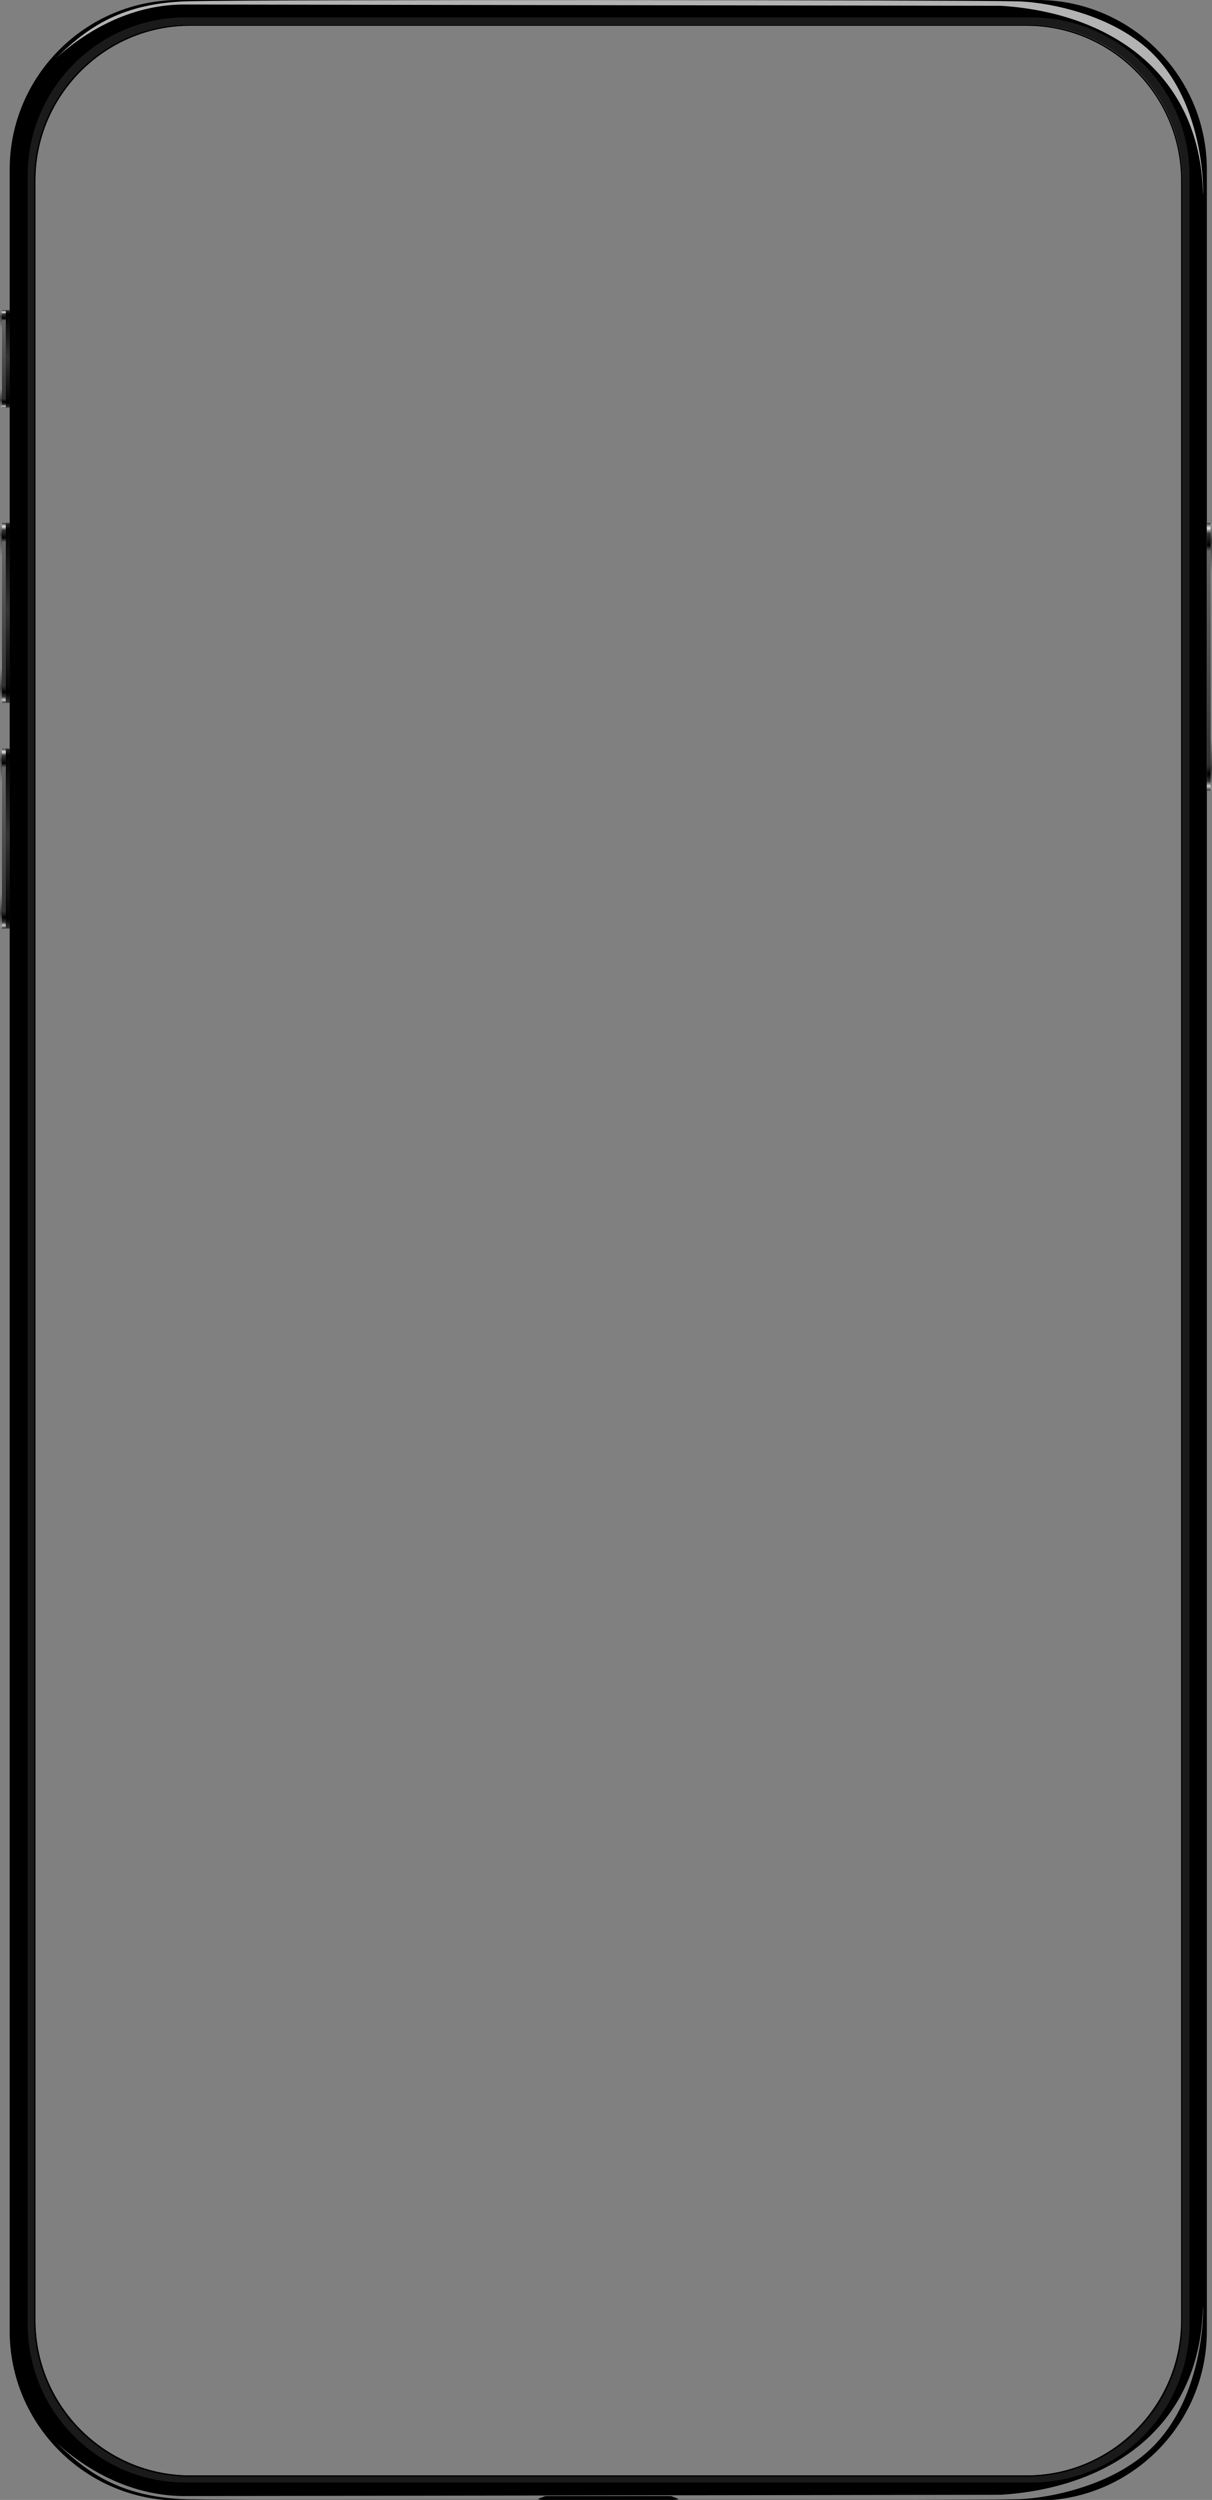 <?xml version="1.0" encoding="utf-8"?>
<!-- Generator: Adobe Illustrator 19.0.0, SVG Export Plug-In . SVG Version: 6.00 Build 0)  -->
<svg version="1.1" id="Layer_1" xmlns="http://www.w3.org/2000/svg" xmlns:xlink="http://www.w3.org/1999/xlink" x="0px" y="0px"
	 viewBox="-553.1 347.1 188.1 387.7" style="enable-background:new -553.1 347.1 188.1 387.7;" xml:space="preserve">
<rect x="-553.1" y="347.1" width="188.1" height="387.7" fill="#808080" stroke="none"/>
<style type="text/css">
	.st0{opacity:0.7;}
	.st1{fill:#FFFFFF;}
	.st2{fill:#1A1A1A;}
	.st3{opacity:0.5;}
	.st4{fill:url(#SVGID_1_);}
	.st5{fill:url(#SVGID_2_);}
	.st6{fill:url(#SVGID_3_);}
	.st7{fill:url(#SVGID_4_);}
	.st8{fill:url(#SVGID_5_);}
	.st9{fill:url(#SVGID_6_);}
	.st10{fill:url(#SVGID_7_);}
	.st11{fill:url(#SVGID_8_);}
	.st12{fill:url(#SVGID_9_);}
	.st13{fill:url(#SVGID_10_);}
	.st14{fill:url(#SVGID_11_);}
</style>
<path d="M-392.1,347.1h-133.2c-14.5,0-26.3,11.8-26.3,26.3c0,5.3,0,330.4,0,335.2c0,14.5,11.8,26.3,26.3,26.3h133.2
	c14.5,0,26.3-11.8,26.3-26.3c0-4.8,0-329.8,0-335.2C-365.8,358.9-377.6,347.1-392.1,347.1z M-368.4,707.7c0,13.6-11,24.6-24.6,24.6
	h-131.3c-13.6,0-24.6-11-24.6-24.6c0-4.7,0-328,0-333.3c0-13.6,11-24.6,24.6-24.6H-393c13.6,0,24.6,11,24.6,24.6
	C-368.4,379.6-368.4,703-368.4,707.7z"/>
<g class="st0">
	<path class="st1" d="M-544.5,356.2c5.3-4.8,12.3-8.5,20.4-8.4l126.3,0.2c16.4,1,30.9,10,31.4,29.1c0,2.1,1.1-16-10.6-24
		c-5.6-4-13.8-5.8-18.8-5.8c-8.1-0.2-115.1-0.3-128.2,0C-535,347.6-540.1,352-544.5,356.2z"/>
</g>
<g>
	<path class="st2" d="M-393,349.7h-131.3c-13.6,0-24.6,11-24.6,24.7c0,5.3,0,328.6,0,333.3c0,13.6,11,24.7,24.6,24.7H-393
		c13.6,0,24.6-11,24.6-24.7c0-4.7,0-328,0-333.3C-368.4,360.7-379.4,349.7-393,349.7z M-369.6,706.9c0,13.3-10.8,24.1-24.1,24.1
		h-129.8c-13.3,0-24.1-10.8-24.1-24.1c0-4.7,0-326.6,0-331.9c0-13.3,10.8-24.1,24.1-24.1h129.8c13.3,0,24.1,10.8,24.1,24.1
		C-369.6,380.4-369.6,702.2-369.6,706.9z"/>
	<path d="M-393,732.4h-131.3c-13.7,0-24.8-11.1-24.8-24.8V374.3c0-13.7,11.1-24.8,24.8-24.8H-393c13.7,0,24.8,11.1,24.8,24.8v333.3
		C-368.2,721.3-379.4,732.4-393,732.4z M-524.3,349.8c-13.5,0-24.5,11-24.5,24.5v333.3c0,13.5,11,24.5,24.5,24.5H-393
		c13.5,0,24.5-11,24.5-24.5V374.3c0-13.5-11-24.5-24.5-24.5H-524.3z M-393.8,731.2h-129.8c-13.4,0-24.2-10.9-24.2-24.2V375.1
		c0-13.4,10.9-24.2,24.2-24.2h129.8c13.4,0,24.2,10.9,24.2,24.2v331.9C-369.5,720.3-380.4,731.2-393.8,731.2z M-523.6,351.1
		c-13.2,0-24,10.8-24,24v331.9c0,13.2,10.8,24,24,24h129.8c13.2,0,24-10.8,24-24V375.1c0-13.2-10.8-24-24-24
		C-393.8,351.1-523.6,351.1-523.6,351.1z"/>
</g>
<g class="st3">
	<path class="st1" d="M-544.5,725.8c5.3,4.8,12.3,8.5,20.4,8.4l126.3-0.2c16.4-1,30.9-10,31.4-29.1c0-2.1,1.1,16-10.6,24
		c-5.6,4-13.8,5.8-18.8,5.8c-8.1,0.2-115.1,0.3-128.2,0C-535,734.4-540.1,730-544.5,725.8z"/>
</g>
<g>
	
		<linearGradient id="SVGID_1_" gradientUnits="userSpaceOnUse" x1="-1461.06" y1="1320.746" x2="-1419.58" y2="1320.746" gradientTransform="matrix(0 1 1 0 -1686.267 1889.3)">
		<stop  offset="0" style="stop-color:#3B3B3B"/>
		<stop  offset="1.850000e-002" style="stop-color:#E6E6E6"/>
		<stop  offset="3.820000e-002" style="stop-color:#333333"/>
		<stop  offset="8.210000e-002" style="stop-color:#000000"/>
		<stop  offset="0.105" style="stop-color:#666666"/>
		<stop  offset="0.905" style="stop-color:#313131"/>
		<stop  offset="0.939" style="stop-color:#000000"/>
		<stop  offset="0.965" style="stop-color:#333333"/>
		<stop  offset="0.983" style="stop-color:#CCCCCC"/>
		<stop  offset="1" style="stop-color:#2C2C2C"/>
	</linearGradient>
	<rect x="-365.8" y="428.2" class="st4" width="0.6" height="41.5"/>
	
		<linearGradient id="SVGID_2_" gradientUnits="userSpaceOnUse" x1="-1461.052" y1="1321.192" x2="-1419.578" y2="1321.192" gradientTransform="matrix(0 1 1 0 -1686.267 1889.3)">
		<stop  offset="0" style="stop-color:#A0A0A0"/>
		<stop  offset="6.400000e-002" style="stop-color:#333333"/>
		<stop  offset="0.186" style="stop-color:#8A8A8A"/>
		<stop  offset="0.806" style="stop-color:#8A8A8A"/>
		<stop  offset="0.919" style="stop-color:#333333"/>
		<stop  offset="1" style="stop-color:#A0A0A0"/>
	</linearGradient>
	<path class="st5" d="M-365.2,469.7v-41.5l0.3,0.4c-0.2,3-0.1,37.8,0,40.8L-365.2,469.7z"/>
</g>
<g>
	
		<linearGradient id="SVGID_3_" gradientUnits="userSpaceOnUse" x1="-1461.06" y1="-550.621" x2="-1433.18" y2="-550.621" gradientTransform="matrix(0 1 -1 0 -1103.099 1889.3)">
		<stop  offset="0" style="stop-color:#3B3B3B"/>
		<stop  offset="1.850000e-002" style="stop-color:#E6E6E6"/>
		<stop  offset="3.820000e-002" style="stop-color:#333333"/>
		<stop  offset="8.210000e-002" style="stop-color:#000000"/>
		<stop  offset="0.105" style="stop-color:#666666"/>
		<stop  offset="0.905" style="stop-color:#313131"/>
		<stop  offset="0.939" style="stop-color:#000000"/>
		<stop  offset="0.965" style="stop-color:#333333"/>
		<stop  offset="0.983" style="stop-color:#CCCCCC"/>
		<stop  offset="1" style="stop-color:#2C2C2C"/>
	</linearGradient>
	<rect x="-552.8" y="428.2" class="st6" width="0.6" height="27.9"/>
	
		<linearGradient id="SVGID_4_" gradientUnits="userSpaceOnUse" x1="-1461.052" y1="-550.174" x2="-1433.178" y2="-550.174" gradientTransform="matrix(0 1 -1 0 -1103.099 1889.3)">
		<stop  offset="0" style="stop-color:#A0A0A0"/>
		<stop  offset="6.400000e-002" style="stop-color:#333333"/>
		<stop  offset="0.186" style="stop-color:#8A8A8A"/>
		<stop  offset="0.806" style="stop-color:#8A8A8A"/>
		<stop  offset="0.919" style="stop-color:#333333"/>
		<stop  offset="1" style="stop-color:#A0A0A0"/>
	</linearGradient>
	<path class="st7" d="M-552.8,456.1v-27.9l-0.3,0.4c0.2,3,0.1,24.2,0,27.1L-552.8,456.1z"/>
	
		<linearGradient id="SVGID_5_" gradientUnits="userSpaceOnUse" x1="-551.862" y1="627.871" x2="-551.862" y2="655.752" gradientTransform="matrix(1 0 0 -1 0 1084)">
		<stop  offset="0" style="stop-color:#353540"/>
		<stop  offset="5.310000e-002" style="stop-color:#000000"/>
		<stop  offset="0.518" style="stop-color:#333333"/>
		<stop  offset="0.965" style="stop-color:#000000"/>
		<stop  offset="1" style="stop-color:#262C31"/>
	</linearGradient>
	<rect x="-552.2" y="428.2" class="st8" width="0.6" height="27.9"/>
</g>
<g>
	
		<linearGradient id="SVGID_6_" gradientUnits="userSpaceOnUse" x1="-1426.103" y1="-550.621" x2="-1398.223" y2="-550.621" gradientTransform="matrix(0 1 -1 0 -1103.099 1889.3)">
		<stop  offset="0" style="stop-color:#3B3B3B"/>
		<stop  offset="1.850000e-002" style="stop-color:#E6E6E6"/>
		<stop  offset="3.820000e-002" style="stop-color:#333333"/>
		<stop  offset="8.210000e-002" style="stop-color:#000000"/>
		<stop  offset="0.105" style="stop-color:#666666"/>
		<stop  offset="0.905" style="stop-color:#313131"/>
		<stop  offset="0.939" style="stop-color:#000000"/>
		<stop  offset="0.965" style="stop-color:#333333"/>
		<stop  offset="0.983" style="stop-color:#CCCCCC"/>
		<stop  offset="1" style="stop-color:#2C2C2C"/>
	</linearGradient>
	<rect x="-552.8" y="463.2" class="st9" width="0.6" height="27.9"/>
	
		<linearGradient id="SVGID_7_" gradientUnits="userSpaceOnUse" x1="-1426.096" y1="-550.174" x2="-1398.222" y2="-550.174" gradientTransform="matrix(0 1 -1 0 -1103.099 1889.3)">
		<stop  offset="0" style="stop-color:#A0A0A0"/>
		<stop  offset="6.400000e-002" style="stop-color:#333333"/>
		<stop  offset="0.186" style="stop-color:#8A8A8A"/>
		<stop  offset="0.806" style="stop-color:#8A8A8A"/>
		<stop  offset="0.919" style="stop-color:#333333"/>
		<stop  offset="1" style="stop-color:#A0A0A0"/>
	</linearGradient>
	<path class="st10" d="M-552.8,491.1v-27.9l-0.3,0.4c0.2,3,0.1,24.2,0,27.1L-552.8,491.1z"/>
	
		<linearGradient id="SVGID_8_" gradientUnits="userSpaceOnUse" x1="-551.862" y1="592.915" x2="-551.862" y2="620.796" gradientTransform="matrix(1 0 0 -1 0 1084)">
		<stop  offset="0" style="stop-color:#353540"/>
		<stop  offset="5.310000e-002" style="stop-color:#000000"/>
		<stop  offset="0.518" style="stop-color:#333333"/>
		<stop  offset="0.965" style="stop-color:#000000"/>
		<stop  offset="1" style="stop-color:#262C31"/>
	</linearGradient>
	<rect x="-552.2" y="463.2" class="st11" width="0.6" height="27.9"/>
</g>
<g>
	
		<linearGradient id="SVGID_9_" gradientUnits="userSpaceOnUse" x1="-1494.068" y1="-550.621" x2="-1478.938" y2="-550.621" gradientTransform="matrix(0 1 -1 0 -1103.099 1889.3)">
		<stop  offset="0" style="stop-color:#3B3B3B"/>
		<stop  offset="1.850000e-002" style="stop-color:#E6E6E6"/>
		<stop  offset="3.820000e-002" style="stop-color:#333333"/>
		<stop  offset="8.210000e-002" style="stop-color:#000000"/>
		<stop  offset="0.105" style="stop-color:#666666"/>
		<stop  offset="0.905" style="stop-color:#313131"/>
		<stop  offset="0.939" style="stop-color:#000000"/>
		<stop  offset="0.965" style="stop-color:#333333"/>
		<stop  offset="0.983" style="stop-color:#CCCCCC"/>
		<stop  offset="1" style="stop-color:#2C2C2C"/>
	</linearGradient>
	<rect x="-552.8" y="395.2" class="st12" width="0.6" height="15.1"/>
	
		<linearGradient id="SVGID_10_" gradientUnits="userSpaceOnUse" x1="-1494.061" y1="-550.174" x2="-1478.937" y2="-550.174" gradientTransform="matrix(0 1 -1 0 -1103.099 1889.3)">
		<stop  offset="0" style="stop-color:#A0A0A0"/>
		<stop  offset="6.400000e-002" style="stop-color:#333333"/>
		<stop  offset="0.186" style="stop-color:#8A8A8A"/>
		<stop  offset="0.806" style="stop-color:#8A8A8A"/>
		<stop  offset="0.919" style="stop-color:#333333"/>
		<stop  offset="1" style="stop-color:#A0A0A0"/>
	</linearGradient>
	<path class="st13" d="M-552.8,410.4v-15.1l-0.3,0.4c0.2,3,0.1,11.4,0,14.4L-552.8,410.4z"/>
	
		<linearGradient id="SVGID_11_" gradientUnits="userSpaceOnUse" x1="-551.862" y1="673.63" x2="-551.862" y2="688.761" gradientTransform="matrix(1 0 0 -1 0 1084)">
		<stop  offset="0" style="stop-color:#353540"/>
		<stop  offset="5.310000e-002" style="stop-color:#000000"/>
		<stop  offset="0.518" style="stop-color:#333333"/>
		<stop  offset="0.965" style="stop-color:#000000"/>
		<stop  offset="1" style="stop-color:#262C31"/>
	</linearGradient>
	<rect x="-552.2" y="395.2" class="st14" width="0.6" height="15.1"/>
</g>
<path d="M-449.5,734.2h-18.4c-0.4,0-0.7,0-0.8,0.1l-0.8,0.3c-0.2,0.1,0.2,0.2,0.8,0.2h20c0.6,0,1-0.1,0.8-0.2l-0.8-0.3
	C-448.8,734.2-449.1,734.2-449.5,734.2z"/>
</svg>
